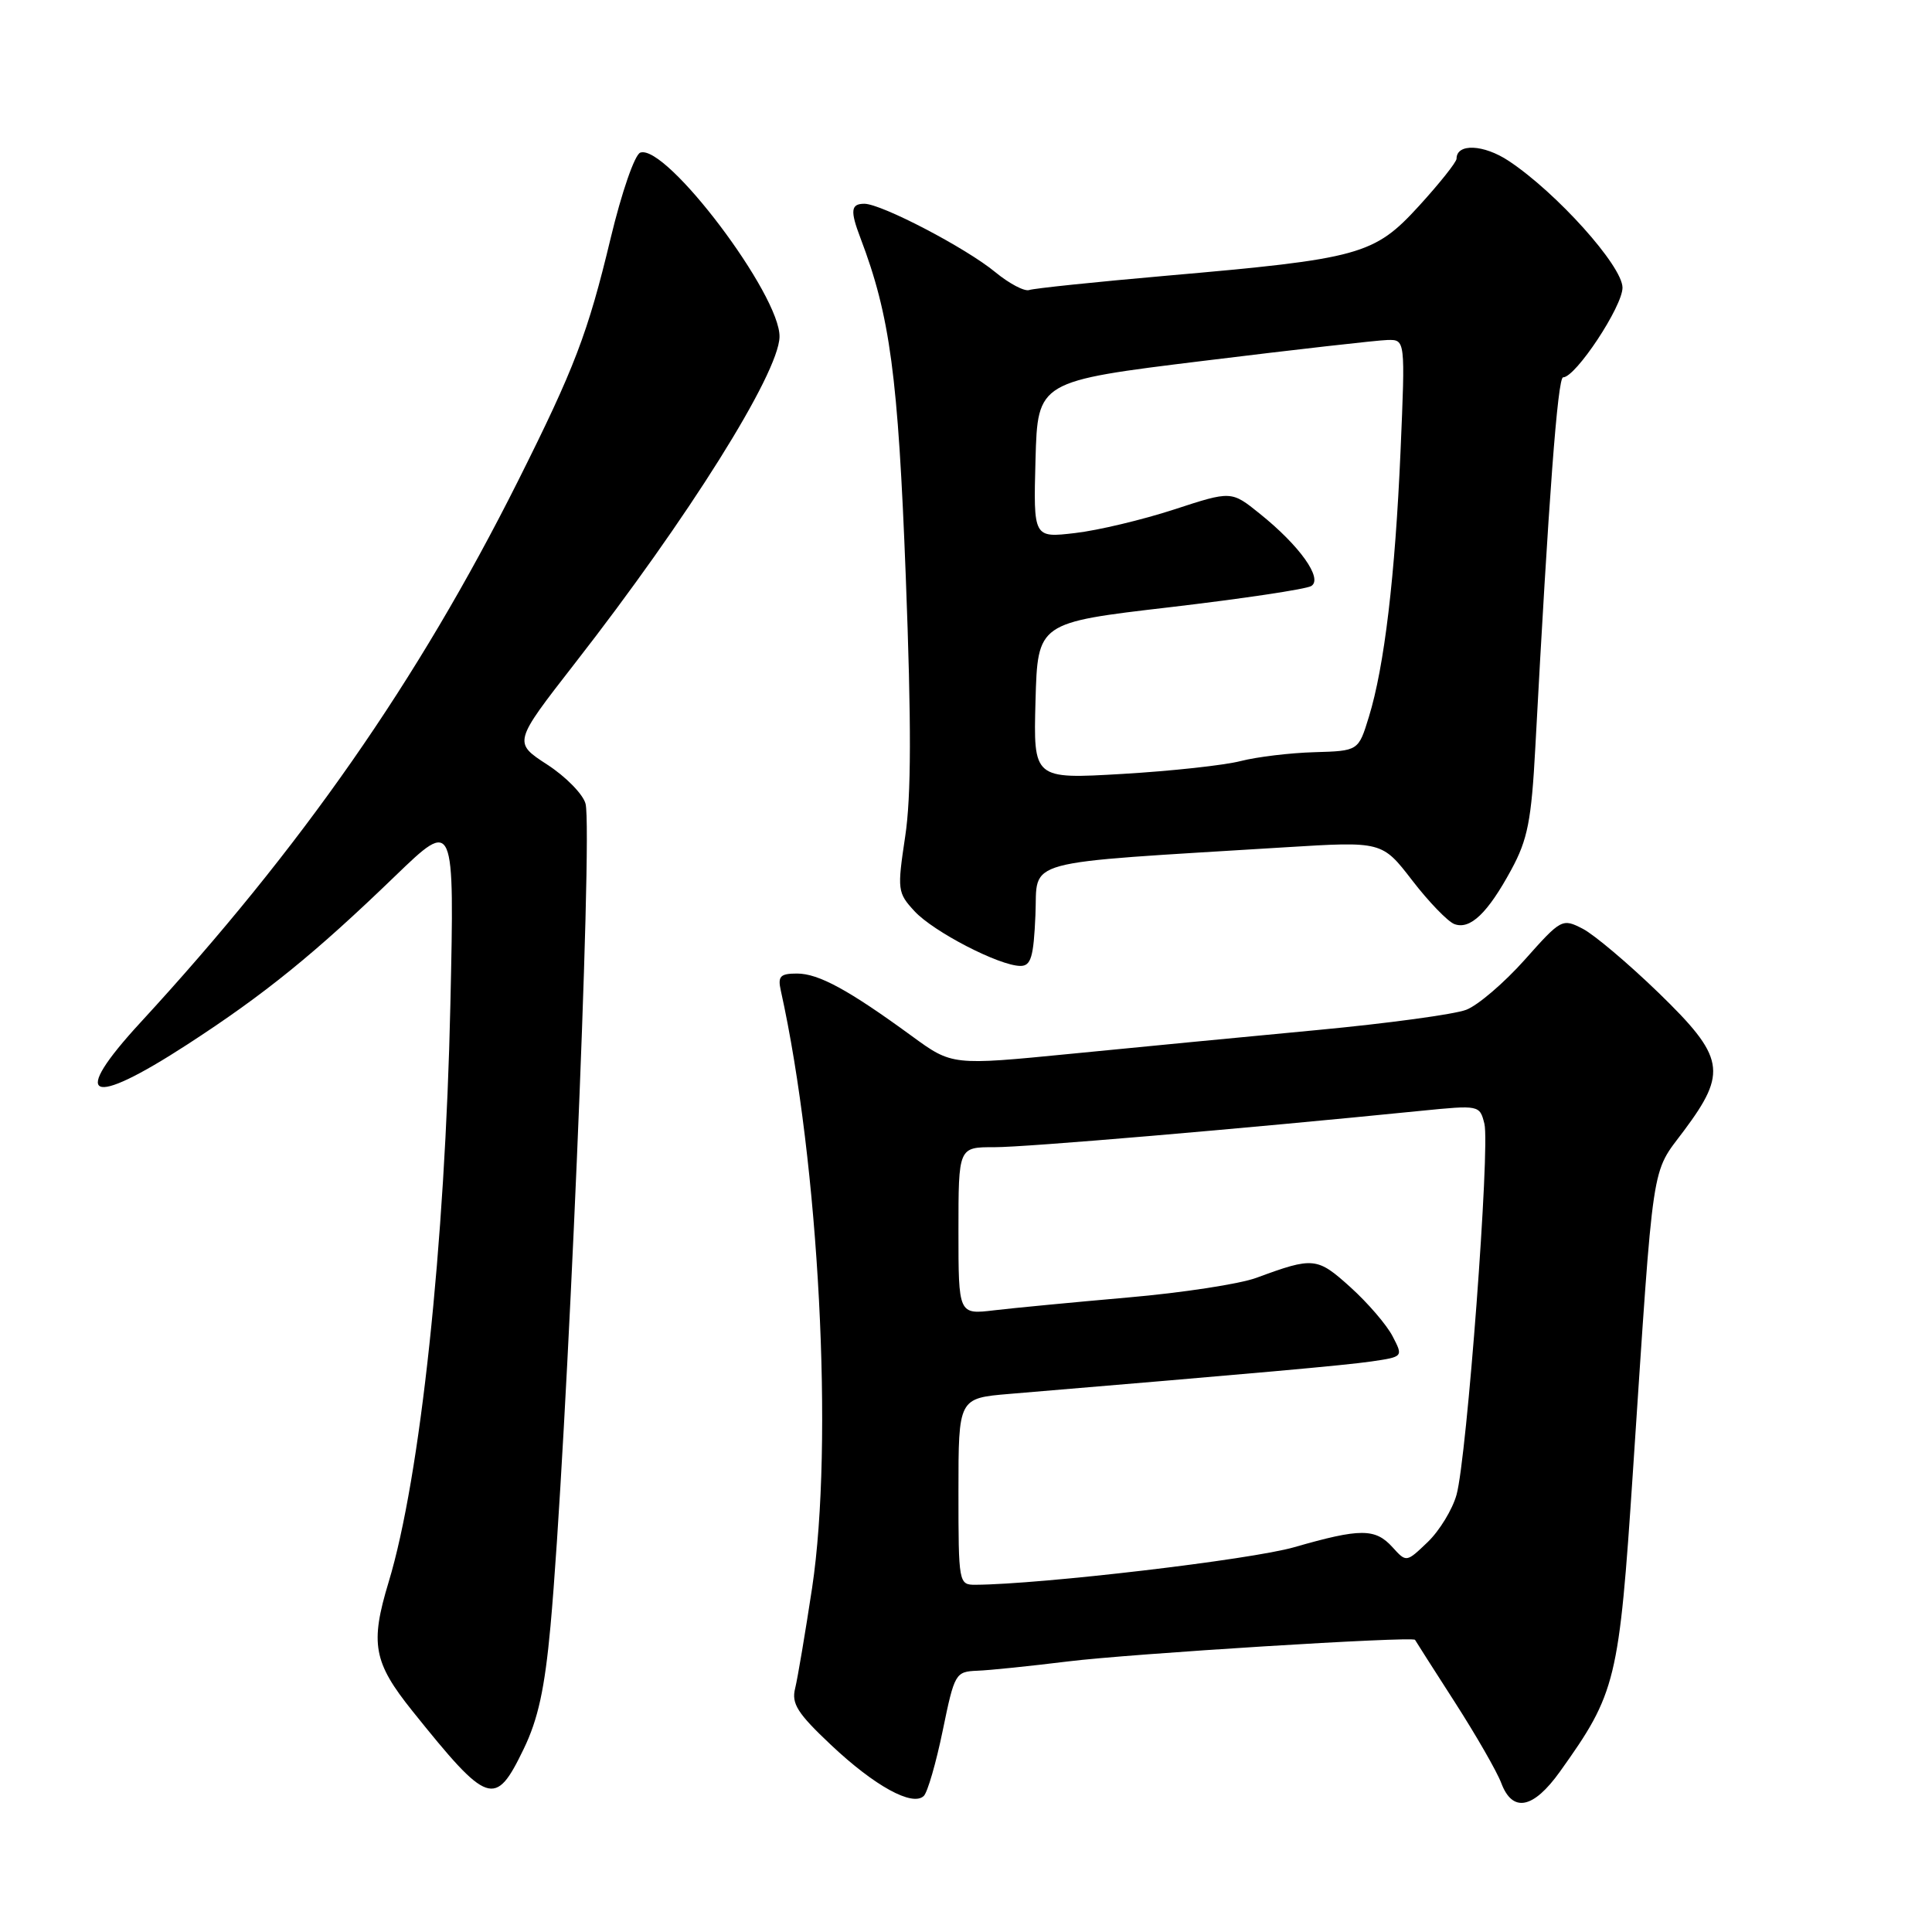 <?xml version="1.0" encoding="UTF-8" standalone="no"?>
<!DOCTYPE svg PUBLIC "-//W3C//DTD SVG 1.1//EN" "http://www.w3.org/Graphics/SVG/1.1/DTD/svg11.dtd" >
<svg xmlns="http://www.w3.org/2000/svg" xmlns:xlink="http://www.w3.org/1999/xlink" version="1.1" viewBox="0 0 256 256">
 <g >
 <path fill="currentColor"
d=" M 124.92 229.29 C 126.48 221.71 126.60 221.50 129.51 221.38 C 131.16 221.32 136.55 220.76 141.50 220.15 C 149.73 219.13 187.28 216.79 187.50 217.29 C 187.55 217.40 189.91 221.10 192.74 225.50 C 195.57 229.90 198.35 234.74 198.92 236.25 C 200.41 240.23 203.16 239.70 206.70 234.75 C 214.15 224.32 214.53 222.79 216.37 195.00 C 219.18 152.76 218.73 155.72 223.14 149.81 C 228.92 142.06 228.55 140.07 219.75 131.53 C 215.76 127.67 211.25 123.86 209.73 123.07 C 207.01 121.67 206.87 121.74 202.03 127.18 C 199.31 130.23 195.83 133.21 194.29 133.80 C 192.76 134.40 183.85 135.61 174.50 136.49 C 165.15 137.37 150.45 138.79 141.83 139.64 C 126.16 141.18 126.16 141.18 120.83 137.29 C 112.45 131.17 108.47 129.00 105.61 129.00 C 103.38 129.00 103.04 129.36 103.46 131.25 C 108.54 154.16 110.48 191.28 107.61 210.39 C 106.70 216.38 105.69 222.38 105.36 223.72 C 104.85 225.74 105.67 227.03 110.12 231.22 C 115.90 236.67 120.92 239.42 122.41 237.97 C 122.91 237.48 124.04 233.57 124.92 229.29 Z  M 69.39 231.75 C 71.30 227.81 72.18 223.76 72.94 215.50 C 75.08 192.10 78.57 110.40 77.59 106.51 C 77.28 105.27 75.00 102.93 72.52 101.32 C 68.01 98.39 68.01 98.39 76.14 87.94 C 91.20 68.62 103.15 49.55 103.29 44.66 C 103.45 39.14 88.30 19.07 84.85 20.22 C 84.11 20.46 82.38 25.46 80.91 31.58 C 77.89 44.18 76.13 48.78 68.61 63.79 C 55.34 90.24 39.95 112.31 18.60 135.50 C 9.20 145.71 11.74 146.89 24.85 138.38 C 35.08 131.74 41.69 126.38 52.36 116.08 C 60.22 108.50 60.22 108.50 59.68 133.00 C 58.98 165.02 55.69 195.80 51.50 209.62 C 49.02 217.80 49.47 220.26 54.64 226.71 C 64.71 239.26 65.61 239.57 69.39 231.75 Z  M 137.20 121.25 C 137.54 113.69 134.60 114.48 170.31 112.27 C 183.13 111.48 183.13 111.48 187.12 116.65 C 189.31 119.50 191.83 122.10 192.70 122.44 C 194.79 123.24 197.13 121.01 200.26 115.23 C 202.43 111.23 202.92 108.72 203.44 99.00 C 205.20 66.08 206.40 50.00 207.12 50.00 C 208.78 50.00 215.00 40.60 214.99 38.11 C 214.97 35.23 206.25 25.52 199.91 21.32 C 196.59 19.12 193.00 18.97 193.00 21.03 C 193.00 21.47 190.76 24.29 188.03 27.28 C 182.08 33.79 180.25 34.29 154.50 36.54 C 145.15 37.36 137.00 38.21 136.38 38.43 C 135.76 38.65 133.74 37.59 131.88 36.06 C 127.98 32.84 116.78 27.00 114.53 27.00 C 112.74 27.00 112.63 27.91 114.01 31.53 C 117.94 41.86 119.00 49.77 120.02 76.40 C 120.77 96.00 120.75 105.53 119.94 110.85 C 118.88 117.92 118.92 118.29 121.17 120.73 C 123.68 123.46 132.41 127.97 135.20 127.99 C 136.61 128.00 136.96 126.83 137.20 121.25 Z  M 127.00 197.63 C 127.00 185.27 127.00 185.27 133.75 184.70 C 166.73 181.94 178.10 180.92 181.72 180.40 C 185.94 179.78 185.94 179.78 184.53 177.07 C 183.76 175.57 181.25 172.65 178.96 170.58 C 174.52 166.57 174.05 166.53 166.50 169.31 C 164.30 170.13 156.65 171.30 149.50 171.92 C 142.35 172.55 134.36 173.31 131.75 173.62 C 127.00 174.19 127.00 174.19 127.00 163.09 C 127.00 152.00 127.00 152.00 131.75 152.01 C 135.88 152.02 164.29 149.60 188.28 147.19 C 196.01 146.42 196.07 146.43 196.69 148.90 C 197.46 151.96 194.37 193.15 193.00 198.06 C 192.46 200.01 190.74 202.83 189.18 204.33 C 186.35 207.04 186.35 207.04 184.52 205.02 C 182.23 202.49 180.26 202.49 171.50 205.01 C 165.75 206.67 137.94 209.94 129.25 209.99 C 127.04 210.00 127.00 209.79 127.00 197.63 Z  M 137.21 92.87 C 137.50 82.50 137.50 82.50 155.01 80.46 C 164.64 79.33 173.07 78.07 173.75 77.65 C 175.33 76.68 172.22 72.31 166.92 68.06 C 163.16 65.03 163.16 65.03 155.57 67.51 C 151.40 68.87 145.50 70.28 142.46 70.63 C 136.93 71.28 136.93 71.28 137.21 60.90 C 137.50 50.51 137.50 50.51 159.50 47.81 C 171.60 46.32 182.56 45.08 183.85 45.05 C 186.21 45.00 186.21 45.00 185.58 59.75 C 184.86 76.32 183.44 88.33 181.38 95.00 C 180.00 99.50 180.00 99.50 174.16 99.67 C 170.95 99.76 166.57 100.29 164.41 100.84 C 162.26 101.40 155.20 102.17 148.71 102.55 C 136.93 103.24 136.93 103.24 137.21 92.87 Z "/>
</g>
</svg>